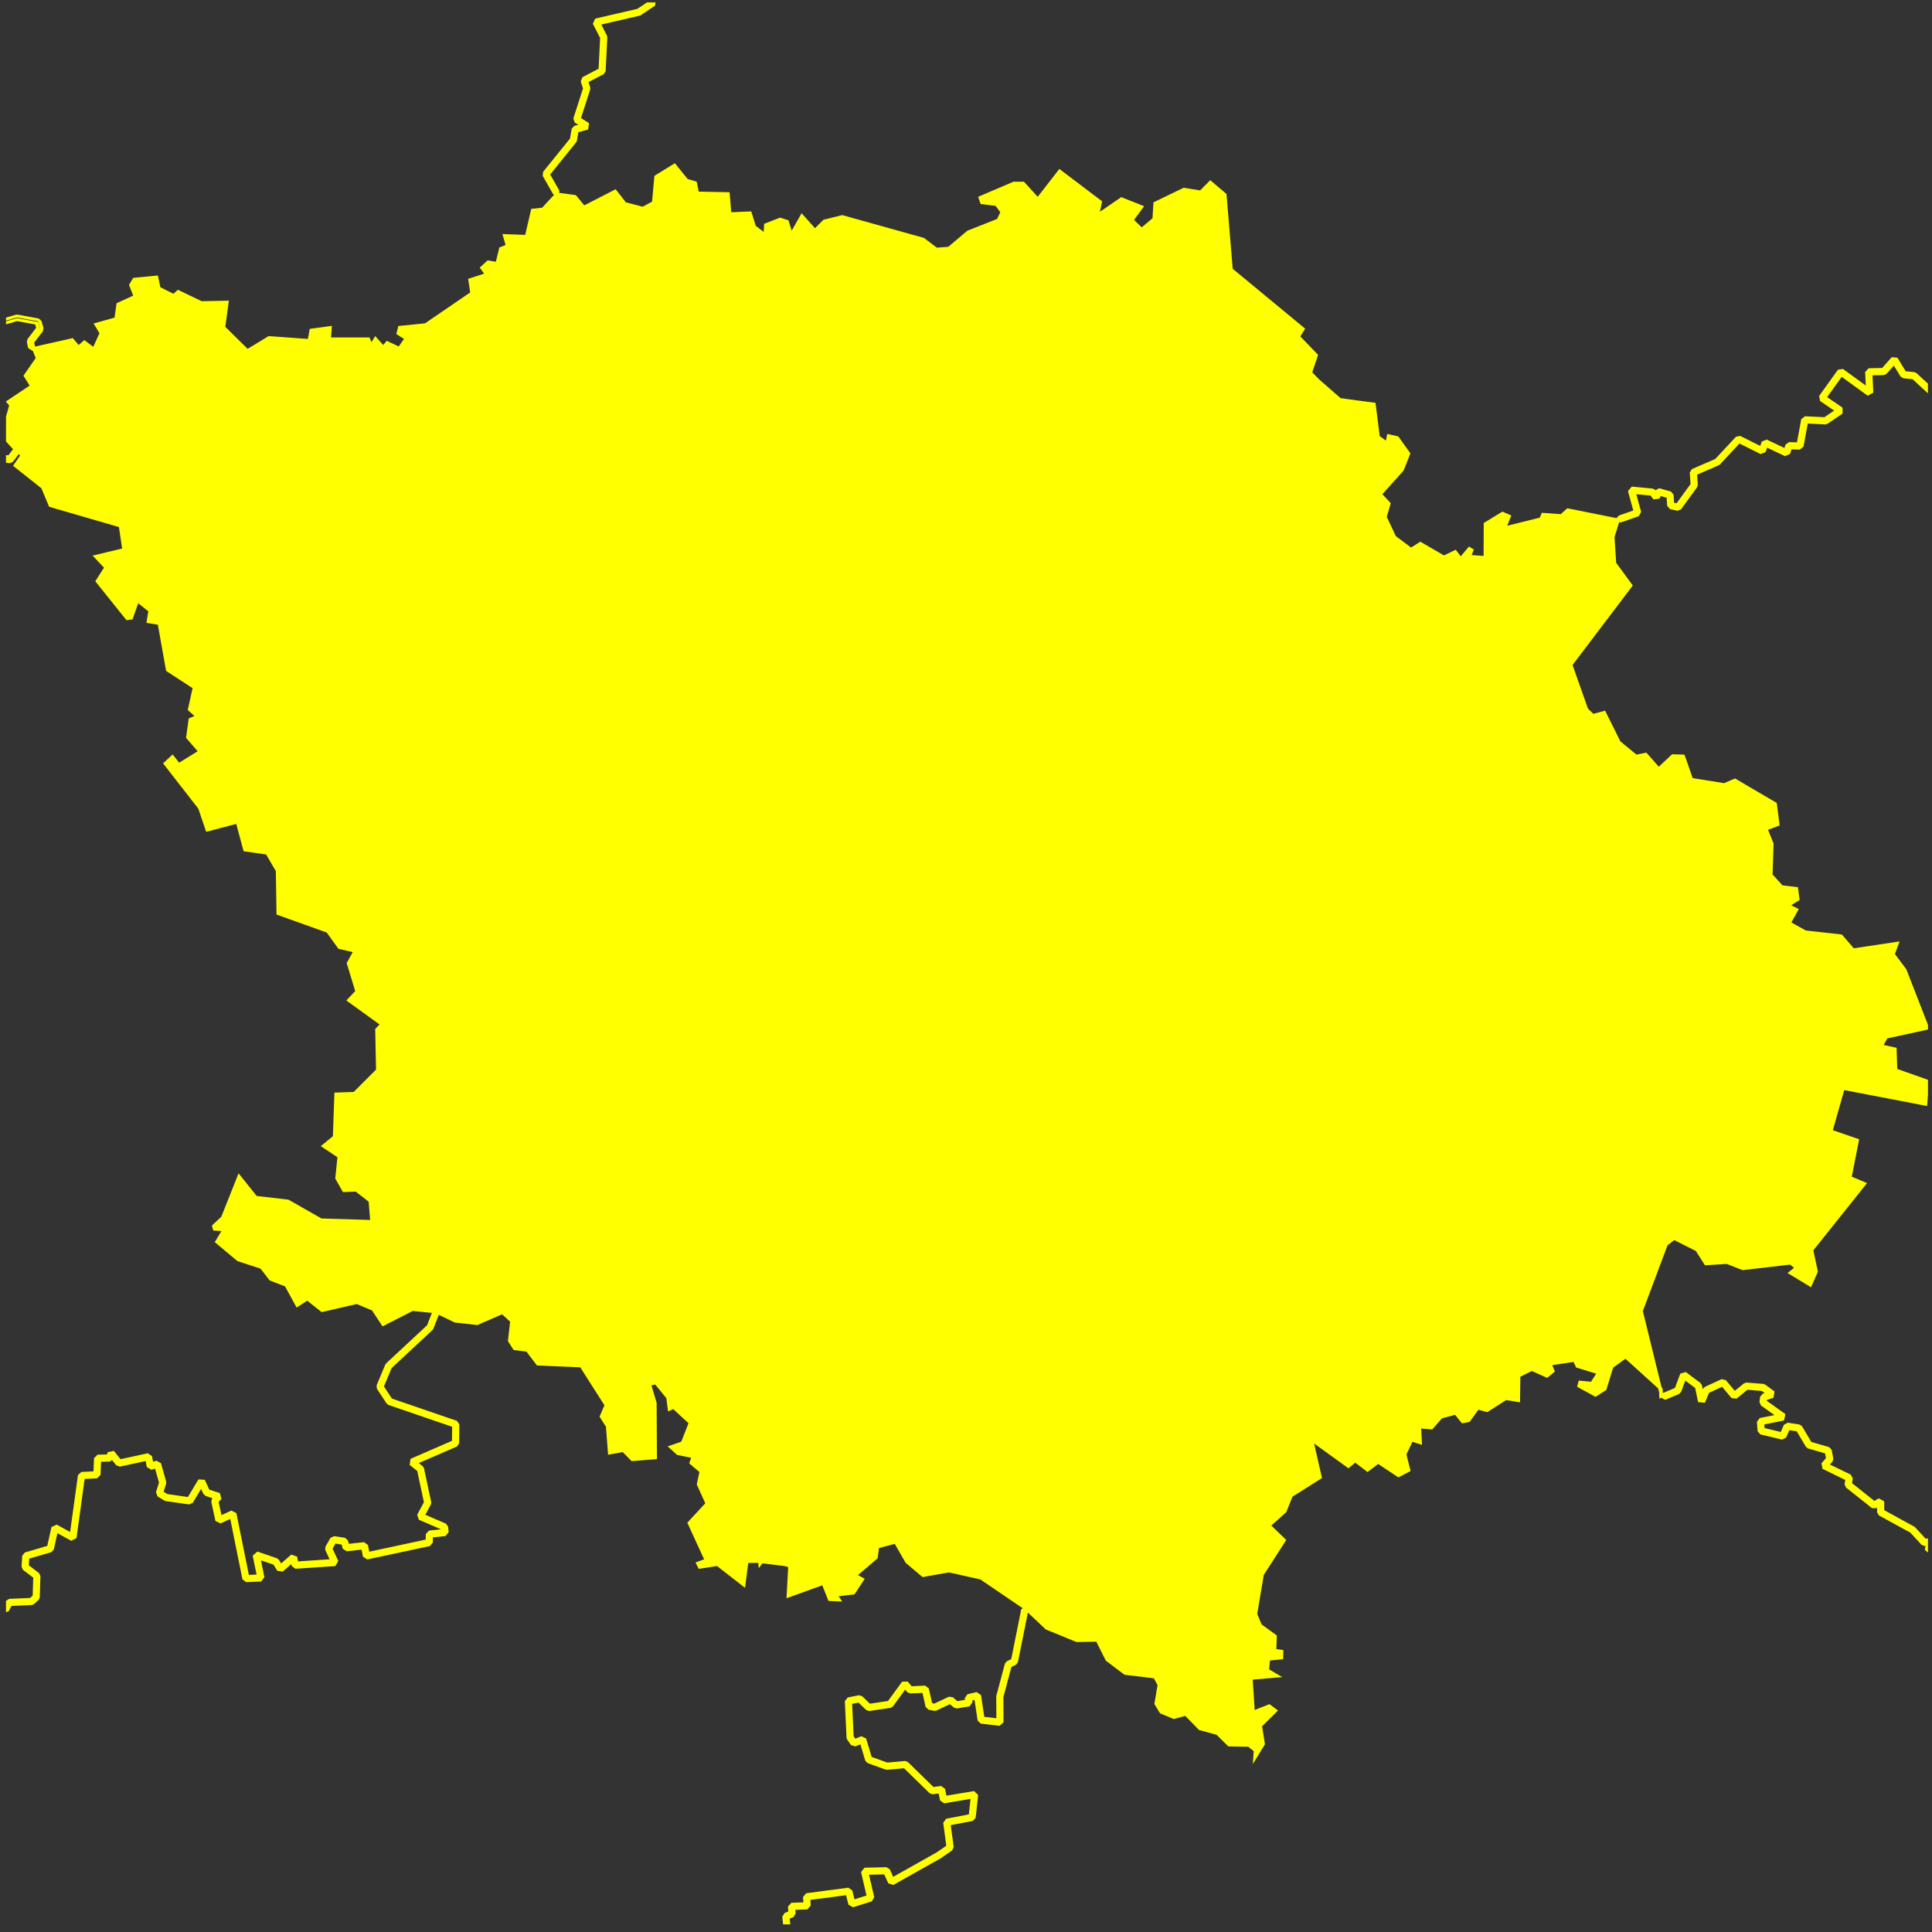 <?xml version="1.0" encoding="UTF-8"?>
<svg id="_Шар_2" data-name="Шар 2" xmlns="http://www.w3.org/2000/svg" viewBox="0 0 1080 1080">
  <rect x="0" y="0" width="1080" height="1080" fill="#333333" stroke="none"/>
  <defs>
    <style>
      .cls-1 {
        fill: #ff0;
      }
    </style>
  </defs>
  <path class="cls-1" d="M1054.56,209l4.12-4.64,3.75,6.14,1.51.95,5.15.49,8.64,7.94v-5.43l-6.43-5.91-1.16-.51-4.82-.47-4.64-7.59-3.2-.29-5.33,6.01-7.57.17-1.96,2.1.37,7.56-12.77-9.28-2.8.45-10.5,14.64.49,2.82,7.89,5.38-5.45,3.69-10.87-.53-2.07,1.63-2.4,12.95-4.39-.13-1.95,1.34-.67,1.93-9.91-4.68-2.72,1.11-.91,2.42-11.15-5.57-2.35.42-11.63,12.46-13.04,5.65-1.2,1.96.43,6.41-7.81,10.73-1.38-.31-.28-4.42-1.45-1.8-6.57-1.87-2.08,1.08-.03-.04-1.44-.83-11.82-1.12-2.12,2.52,2.98,10.85-7.99,2.77-1.25,1.29-.06.21-17.66-3.53-.06-.02-9.86-1.97-3.66,3.28-10.6-.75-1.12,2.72-18.2,4.5,2.25-5.72-4.97-2.16-10.42,6.38-.09,18.39-6.66-.47,1.22-3.1-2.72-1.68-4.6,5.44-2.81-3.66-6.57,3.19-13.23-7.69-5.15,3.28-8.54-6.38-5.07-10.79,2.25-7.6-4.69-5.06,11.82-13.14,2.9-7.27.95-2.39-6.75-9.47-6.2-1.41-.75,3.75-3.47-2.53-2.34-18.58-19.51-2.62-11.92-10.42-3.94-4.03,3.28-9.76-9.94-10.31,2.72-4.32-40.52-33.49-3.48-41.84-9.09-7.69-5.63,5.72-9.2-1.5-16.88,8.16-.57,8.91-6,5.07-4.31-4.13,5.62-7.69-12.75-5.07-11.92,8.17,1.22-5.82-23.92-18.11-12.1,15.58-7.69-8.45h-5.82l-19.79,8.45,1.4,4.03,8.35,1.03,2.63,3.57-1.78,3.75-16.61,6.57-10.69,9-6.38.47-7.22-5.44-45.69-12.76-10.51,2.63-4.69,4.69-7.5-8.35-5.54,9.76-1.78-5.82-4.69-1.5-8.91,3.47-.28,4.5-4.41-3.38-2.53-8.06-11.17.47-.94-11.17-17.26-.37-1.12-5.54-5.07-1.5-7.13-8.82-11.44,7.04-1.32,14.45-5.25,2.81-9.38-2.44-5.72-7.32-16.9,8.68h-.01l-.63.33-.57-.7h0l-4.12-5.02-9.37-1.28.14-1.21-5.14-9.04,14.52-17.98.42-.92.81-4.74,5.43-1.46.54-3.62-4.5-2.83,5.16-15.97v-1.25s-.97-2.89-.97-2.89l8.53-4.46,1.07-1.67.93-18.86-.21-1.01-3.15-6.16,21.42-4.96.67-.28,7.97-5.35.26-1.79h-4.78l-5.38,3.61-23.56,5.45-1.33,2.86,4.07,7.97-.85,17.18-9.03,4.72-.97,2.4,1.3,3.89-5.43,16.82.84,2.31,1.94,1.21-2.24.6-1.45,1.6-.95,5.49-15.05,18.63-.19,2.25,5.82,10.23.51.34-6.65,7.2-6.1.66-3.38,14.54-12.75-.47,1.78,6.1-3.47,1.41-1.97,7.97-4.6-.75-4.41,4.03,2.44,3.38-8.91,2.91,1.13,7.6-25.24,17.26-14.92,1.5-1.12,4.5,4.31,2.72-3,4.22-6.66-3.19-1.97,2.35-4.5-4.97-2.07,3.38-1.12-2.63h-21.48l.47-6.47-12.39,1.68-1.03,5.63-21.95-1.59-11.73,7.13-12.47-12.29,1.97-14.64-15.2.29-13.32-6.38-2.44,2.25-7.32-3.66-1.41-6.57-13.79,1.32-2.34,3.94,2.34,6-9.28,4.22-1.13,8.07-11.72,3.28,3.28,5.44-3.47,7.6-4.97-3.75-3.19,2.72-3.29-3.85-21.09,4.74-.49-2.2,4.88-6.39.33-1.76-1.12-3.94-1.57-1.42-11.82-2.16-.92.05-5.53,1.62v1.69l6.09-1.76,11.82,2.15,1.13,4.04-.06.08-1.07-3.74-11.82-2.16-6.09,1.78v1.69l6.2-1.79,10.12,1.85.53,1.87-4.84,6.33-.36,1.65.75,3.38,2.39,1.52.2-.04,1.61,4.09-6.85,9.85,3.47,5.53-13.22,8.84v.19l1.78,2.14-1.78,6.05v13.99l4.07,4.51-.33.04-2.41,3.21-1.33-.15v4.29l2.11.25,1.83-.79,3.1-4.12v-.11s.84.69.84.69l-3.94,5.81,15.85,12.57,4.31,10.32,39.03,11.35,1.78,12.01-16.51,3.94,6.38,6.76-4.88,7.59,17.45,21.77,3.38-.47,3.19-9.01,5.63,4.51-1.04,6.47,6.38,1.03,4.6,25.8,14.82,9.66-2.72,12.2,3.75,3.37-3.19,1.32-1.5,10.88,6.48,7.5-10.32,6.38-3.66-4.59-5.35,4.97,19.7,25.33,4.41,12.94,16.79-4.41,4.13,15.29,12.57,1.79,5.44,9.28.38,24.3,28.04,10.04,6.57,9.1,7.98,1.87-3.38,6.1,4.78,15.67-4.97,5.25,18.58,13.42-2.44,2.53.47,22.7-12.48,12.48-10.79.37-.84,24.39-6.76,5.54,9.29,6.19-1.22,11.91,4.31,7.6,7.13-.28,7.23,5.63.84,10.22-27.2-.84-18.48-10.51-17.73-2.06-10.14-12.66-9.66,24.29-5.25,4.88.75,2.81,4.6.29-3.76,6.19,12.67,10.6,12.94,4.22,5.07,6.57,8.63,3.37,6.47,11.82,5.91-3.84,8.07,6.38,19.61-4.51,8.53,3.57,5.91,8.91,16.89-8.63,10.7,1.1-2.73,6.94-22.84,21.26-.48.69-4.88,11.64.18,1.87,5.44,8.26,1.02.79,35.59,12.2-.06,7.85-23.2,10.09-.46,3.39,4.23,3.4,3.73,17.44-3.78,7.05.97,2.78,12.34,5.31-6.69.72-1.79,1.95-.06,3.1-31.55,6.75-.73-3.73-2.18-1.6-8.52.94-.49-1.9-1.63-1.47-6.1-.93-2.05.99-2.81,4.97-.07,1.83,2.41,5.14-17.64,1.19-.51-2.67-3.28-1.14-5.65,4.94-1.28-2.05-1.05-.83-10.98-3.75-2.6,2.29,2.16,10.56-4.3.19-6.98-34.53-2.79-1.42-5.53,2.53-1.6-7.35,1.55-1.67-.84-3.26-5.93-1.97-2.55-5.5-3.53-.19-5.88,9.83-11.41-1.63-2.17-1.31,1.41-4.52.02-1.14-2.91-10.32-2.5-1.37-1.91.58-.61-3.17-2.39-1.57-15.21,3.3-3.73-4.66-3.5.78-.3,1.23-5.32.14-1.94,1.92-.3,7.38-6.82.37-1.87,1.72-4.39,31.83-7.48-4.13-2.92,1.31-2.37,10.58-12.57,3.7-1.43,1.8-.37,6.19.78,1.72,5.75,4.35-.32,10.04-1.38,1.28-11.75.53-1.66,1.04-.12.22v6.21l1.47-.57,1.61-2.96,11.36-.51,1.27-.53,2.53-2.34.64-1.41.37-11.91-.79-1.66-5.71-4.33.22-3.72,12.36-3.63,1.38-1.48,2.05-9.13,7.7,4.25,2.95-1.48,4.55-33.08,6.99-.37,1.89-1.92.3-7.33,4.98-.13,1.1-.9,2.44,3.05,1.99.71,14.41-3.13.65,3.34,2.54,1.53,2.08-.63,2.2,7.79-1.7,5.43.87,2.31,3.84,2.34.76.28,13.13,1.87,2-.95,4.63-7.73,1.32,2.85,1.18,1.06,3.82,1.27-.16.17-.48,1.78,2.34,10.78,2.79,1.4,5.49-2.52,6.82,33.74,2.05,1.6,8.35-.37,1.87-2.4-1.93-9.43,7,2.39,2.16,3.44,3.01.44,4.79-4.18.18.99,2.1,1.62,22.33-1.5,1.68-2.85-3.22-6.85,1.62-2.87,3.44.53.6,2.29,2.16,1.48,8.39-.92.78,3.92,2.38,1.57,35.08-7.51,1.58-1.91.06-2.93,7.07-.75,1.77-2.23-.38-3.1-1.19-1.59-11.51-4.96,3.1-5.77.19-1.36-4.03-18.86-.7-1.14-2.21-1.77,21.36-9.28,1.2-1.82.09-10.6-1.35-1.91-36.31-12.44-4.48-6.8,4.3-10.25,22.85-21.28.5-.74,3.04-7.74,8.89,4.29,12.67,1.41,13.79-6,4.5,4.12-1.22,10.88,3.19,4.98,7.13.84,5.91,7.79,24.2,1.03,13.51,21.2-2.72,6.38,3.57,5.63,1.21,15.66,8.17-1.5,4.97,5.07,14.16-1.13-.18-31.52-2.91-9.75,2.16-.38,6.19,7.6.94,7.41,2.9-1.31,8.54,7.88-4.03,10.32-7.6,2.62,5.25,4.79,7.88,1.59-1.12,3.1,5.72,4.88-1.5,6.94,4.78,10.5-10.04,10.89,9.38,20.45-4.78,1.78,1.78,3.56,10.23-1.59,15.66,12.2,1.79-13.89,5.63-.09.18,3,2.16-2.72,12.2,1.5,2.15.56-.93,17.45,19.98-7.22,3.47,8.72,7.69.38-1.97-3,8.82-1.04,5.72-8.72-3.75-2.06,10.97-9.39.75-5.72,8.82-2.34,6.1,10.6,9.47,7.97,14.73-2.63,17.55,3.94,23.84,16.2-.95.3-5.62,28.03-2.5,1.25-1.04,1.27-4.79,18.01-.06.53.08,12-6.75-.78-1.83-12.19-2.44-1.65-5.16,1.22-1.52,2.21.12.91-4.21.73-2.57-2.2-2.16-.29-8.12,3.84-1.27-.26-1.87-8.22-2.04-1.55-7.55.33-2.18-2.62-3.15.1-7.86,10.77-10.11,1.52-4.36-4.2-1.76-.52-6.29,1.22-1.62,2.05.94,20.46.36,1.05,2.16,3.09,2.39.71,2.84-1.15,2.75,9.16,1.23,1.31,10.13,3.66.86.11,9.41-.86,14.35,13.99,1.64.55,3.4-.42.77,3.89,2.29,1.59,14.75-2.47-.96,8.66-12.71,2.44-1.61,2.23,1.71,12.86-5.29,3.66-24.38,13.71-1.91-4.21-1.87-1.17-12.29.28-1.9,2.45,3.05,13.11-6.72,2.1-1.26-4.99-2.2-1.49-23.55,3.1-1.74,2.09.17,3.02-6.68.22-1.93,2.13.19,2.72-2.17.94-1.2,2.05.47,4.24h4.02l-.35-3.21,2.12-.91,1.2-1.97-.14-2.06,6.65-.22,1.93-2.11-.18-3.21,19.95-2.62,1.34,5.31,2.54,1.42,10.5-3.29,1.36-2.36-2.92-12.52,8.51-.19,2.27,4.99,2.8.91,26.36-14.82.16-.1,6.38-4.41.84-1.91-1.62-12.2,12.31-2.36,1.61-1.74,1.4-12.76-2.31-2.19-15.44,2.58-.75-3.81-2.21-1.6-4.3.54-14.32-13.96-1.58-.57-9.88.9-8.76-3.16-3.09-10.3-2.66-1.28-3.4,1.38-.92-1.32-.83-18.14,3.57-.7,4.32,4.16,1.68.54,11.91-1.78,1.32-.8,6.84-9.38,1.17,1.41,1.63.72,6.87-.3,1.78,7.85,1.55,1.51,3.19.66,1.26-.15,7.55-3.58,2.3,1.97,1.64.45,7.04-1.21,1.64-2.24-.14-1.02,1.29-.3,1.74,11.55,1.74,1.68,10.51,1.22,2.23-2-.09-13.99,4.48-16.88,2.57-1.28,1.07-1.4,5.57-27.75,10.01,9.44,17.17,7.04,11.07-.19,5.34,10.6,10.42,7.88,16.41,1.97,2.07,3.84-1.78,10.51,3.18,5.25,7.7,3.19,6.38-1.78,7.69,7.88,9.85,2.72,6.57,6.48,11.06.18,3.1,2.44-.47,7.23,6.76-11.07-1.6-10.04,8.91-8.82-4.78-3.56-8.26,3.28-1.12-16.98,16.51-1.41-7.32-4.31.47-4.98,7.32-.75.18-5.06-3.94-.56.29-7.6-8.54-6.19-2.44-5.91,3.66-21.77,12.57-19.51-8.35-8.07,8.35-7.5,3.47-8.63,16.51-10.42-4.41-19.32,19.23,13.88,3.75-3.19,6.85,5.26,6.01-4.51,11.25,7.51,6.85-3.57-2.34-9.28,3.37-7.04,5.35,1.69-.47-9.1,6.19.47,5.44-6.19,7.32-1.97,3.85,4.78,4.31-.84,4.88-6.76,4.97,1.32,10.6-6.76,7.7,1.31.18-14.35,6.38-3.19,8.63,3.85,4.32-3.57-1.5-3.56,11.91-1.78,1.41,3.09,11.26,3.47-2.91,4.51-6.85-.66-.94,3.47,10.32,5.63,6-3.85,3.85-12.47,6.85-4.98,18.31,16.59.58,2.33v.03l.06,3.38,1.05-.51,2.26,1.14,7.78-3.29,1.1-1.14,2.35-6.31,5.51,4.13,1.63,7.89,3.8.36,2.33-5.56,7.28-3.35,5.31,6.33,2.8.27,6.03-4.94,8.02.64,1.65,1.21-1.17.39-1.37,1.65-.37,3,.82,1.88,7.57,5.38-8.21,1.63-1.6,2.1.37,5.26,1.53,1.8,12.1,2.91,2.3-1.14,1.82-4.13,4.12.65,5.14,8.66,1.17.9,9.52,2.76.52,2.7-2.53,2.83.61,3.13,12.72,6.19-.4,2.27.73,1.91,14.54,11.54,2.26.15.64-.38v2.6l1.04,1.76,17.54,9.59,6.34,6.89,1.76.63.46-.07-.45,2.18,1.76,1.53v-7.93l-1.3.18-5.85-6.36-.51-.4-16.79-9.19v-4.91l-3.01-1.72-2.48,1.46-12.53-9.95.45-2.58-1.09-2.14-11.69-5.69,1.42-1.59.47-1.71-.93-4.88-1.41-1.54-9.94-2.88-5.22-8.79-1.41-.96-6.57-1.03-2.14,1.17-1.76,4.01-9.06-2.18-.14-2.03,11.02-2.19.77-3.59-10.37-7.38.07-.56,3.67-1.2.56-3.51-5.25-3.85-1.03-.38-9.38-.75-1.42.45-5.13,4.19-5.02-5.99-2.37-.54-9.38,4.32-1.01,1.05-.13.31-.47-2.29-.76-1.2-8.26-6.19-3.07.9-2.99,8.01-6.69,2.82-.12-.46h0s-.02-1.64-.02-1.64l-.66-1.44-.1-.1-10.35-42.14,13.79-36.77,3.76-2.91,12.1,6.1,5.06,7.97,12.2-.75,8.82,3.47,26.54-3.09,2.26,1.78-3.66,2.91,13.13,7.97,3.85-8.72-2.54-11.92,30.02-37.61-8.53-3.57,4.12-20.92-14.72-5.06,6.37-22.42,46.35,8.91.46-6.45v-8.2l-17.16-6.08-.38-11.82-7.22-1.6,2.06-3.66,22.7-4.95v-2.62l-12.1-31.08-6.38-8.53,2.63-7.04-25.61,3.85-6.66-7.7-20.17-2.25-8.07-4.5,4.13-7.5-4.22-2.07,4.69-3-.94-7.13-8.63-1.03-5.53-6.1.56-17.35-3.1-7.6,6.48-2.44-1.6-12.57-23.36-13.7-6.09,2.63-17.55-2.82-4.59-13.13-6.94-.19-7.42,6.94-6.94-7.88-5.53,1.13-9.01-7.41-8.53-17.17-6.57,1.78-3-2.9-8.63-24.39,33.67-44.47-9.28-12.66-.94-14.36,2.59-8.3.21.04,1.05-.07,9.75-3.38,1.28-2.42-2.71-9.87,8.03.77,1.53,2.16,3.52-.49.5-1.42,3.4.97.28,4.5,1.56,1.83,4.12.93,2.06-.77,9.01-12.38.38-1.31-.38-5.72,12.12-5.26.67-.47,10.89-11.67,11.8,5.9,2.77-1.08.92-2.47,9.95,4.7,2.75-1.15.92-2.65,4.63.14,2.03-1.63,2.4-12.92,9.79.48,1.22-.34,8.45-5.72v-3.31l-8.63-5.88,8.14-11.34,14.51,10.54,3.17-1.71-.46-9.68,6.39-.14,1.45-.67ZM164.12,870.54l-7.4,6.46h0s7.4-6.47,7.4-6.47h0Z"/>
</svg>